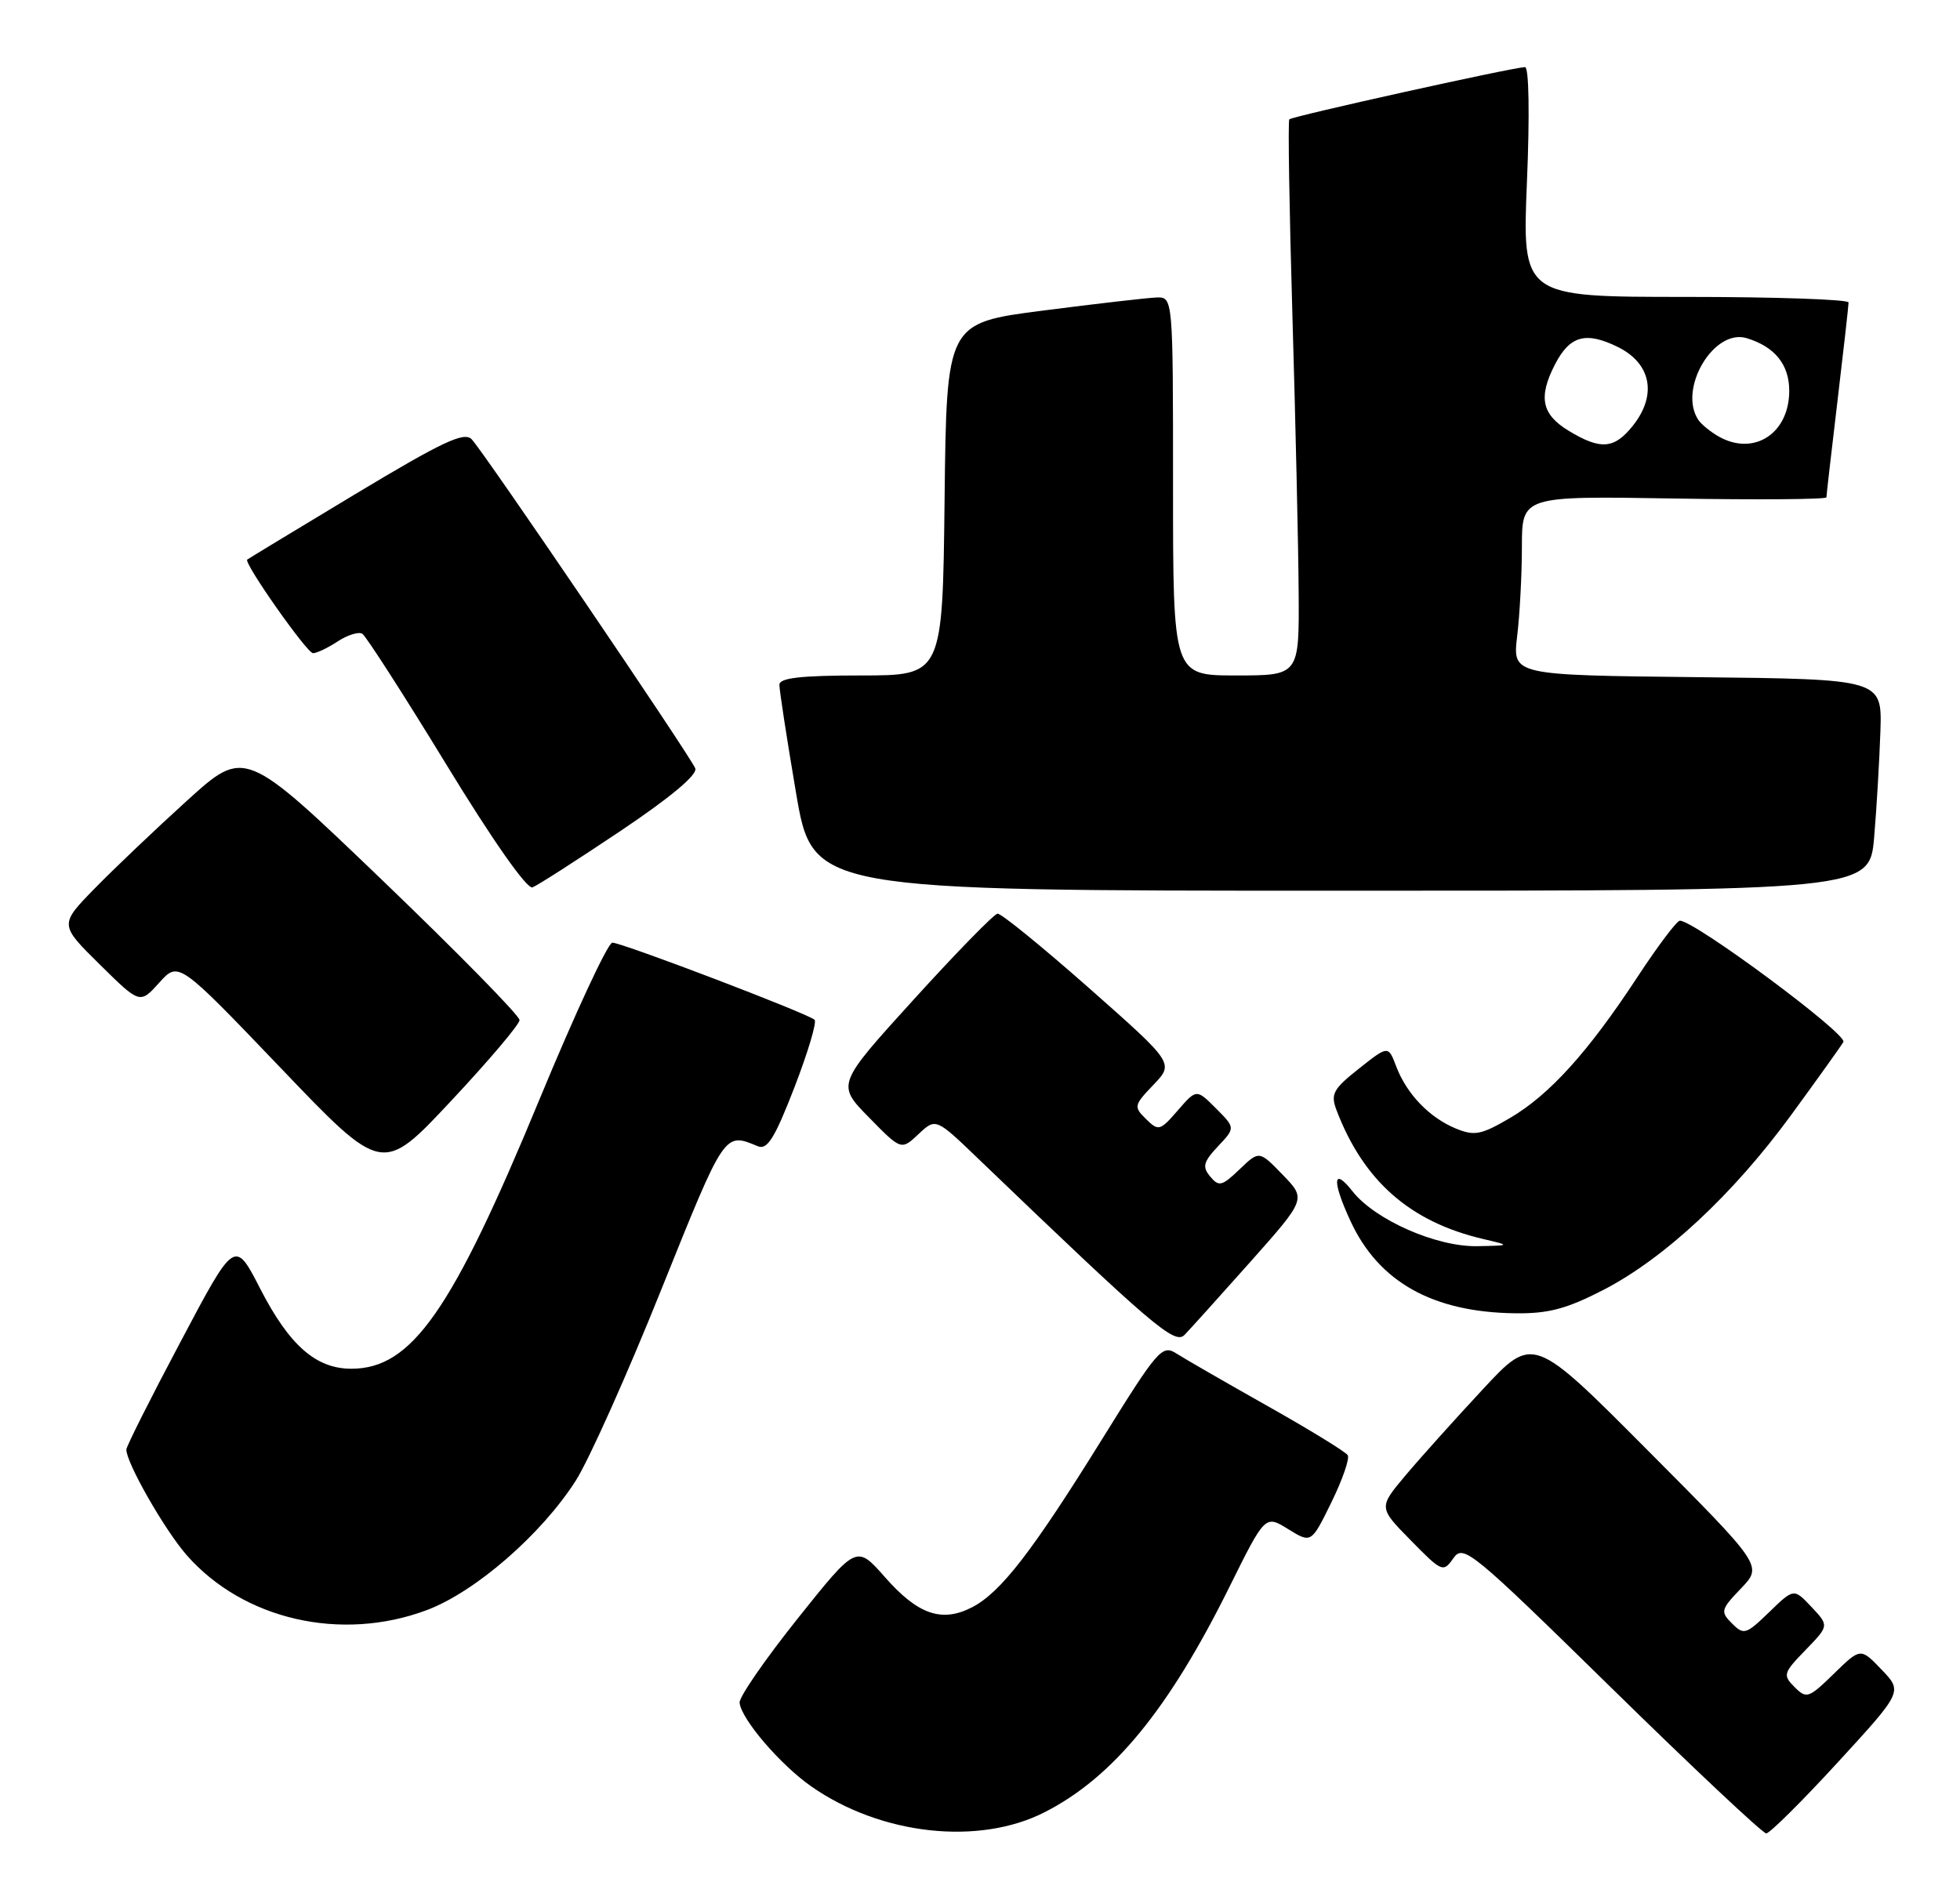 <?xml version="1.0" encoding="UTF-8" standalone="no"?>
<!DOCTYPE svg PUBLIC "-//W3C//DTD SVG 1.1//EN" "http://www.w3.org/Graphics/SVG/1.1/DTD/svg11.dtd" >
<svg xmlns="http://www.w3.org/2000/svg" xmlns:xlink="http://www.w3.org/1999/xlink" version="1.1" viewBox="0 0 264 256">
 <g >
 <path fill="currentColor"
d=" M 140.72 244.14 C 149.92 239.45 157.42 230.30 165.60 213.79 C 170.41 204.09 170.41 204.09 173.51 206.01 C 176.62 207.93 176.62 207.93 179.33 202.40 C 180.82 199.36 181.81 196.50 181.53 196.05 C 181.25 195.59 176.40 192.62 170.76 189.44 C 165.12 186.26 159.58 183.07 158.46 182.35 C 156.54 181.12 155.95 181.79 148.52 193.77 C 139.02 209.08 134.80 214.53 130.93 216.54 C 126.85 218.64 123.63 217.53 119.17 212.45 C 115.36 208.13 115.36 208.13 107.43 218.07 C 103.07 223.53 99.55 228.63 99.62 229.39 C 99.81 231.58 105.13 237.79 109.30 240.69 C 118.68 247.23 131.85 248.68 140.72 244.14 Z  M 247.52 237.45 C 256.28 227.90 256.28 227.90 253.44 224.94 C 250.61 221.98 250.61 221.98 247.01 225.49 C 243.63 228.79 243.32 228.90 241.72 227.29 C 240.11 225.68 240.19 225.39 243.19 222.30 C 246.37 219.02 246.37 219.02 244.00 216.50 C 241.62 213.97 241.62 213.97 238.30 217.19 C 235.18 220.21 234.88 220.31 233.29 218.72 C 231.70 217.13 231.78 216.84 234.51 213.99 C 237.42 210.95 237.42 210.95 221.96 195.42 C 206.50 179.88 206.50 179.88 199.71 187.19 C 195.97 191.21 191.28 196.43 189.29 198.80 C 185.68 203.10 185.68 203.10 190.02 207.52 C 194.22 211.80 194.40 211.88 195.76 209.93 C 197.10 208.01 198.17 208.89 217.11 227.46 C 228.07 238.21 237.43 247.00 237.90 247.00 C 238.37 247.00 242.70 242.70 247.52 237.45 Z  M 57.46 216.93 C 63.99 214.49 72.89 206.76 77.54 199.50 C 79.30 196.75 84.50 185.14 89.09 173.69 C 97.68 152.33 97.53 152.54 102.09 154.43 C 103.35 154.95 104.36 153.32 106.99 146.53 C 108.81 141.82 110.04 137.71 109.72 137.39 C 108.91 136.58 83.80 127.00 82.48 127.00 C 81.88 127.00 77.46 136.52 72.65 148.15 C 60.86 176.68 55.46 184.40 47.32 184.40 C 42.56 184.40 38.98 181.26 35.06 173.64 C 31.63 166.95 31.63 166.95 24.34 180.73 C 20.32 188.30 17.03 194.85 17.02 195.28 C 16.97 197.01 22.19 206.15 25.15 209.52 C 32.79 218.22 45.95 221.23 57.46 216.93 Z  M 168.40 170.02 C 175.94 161.53 175.94 161.53 172.77 158.27 C 169.61 155.00 169.61 155.00 166.96 157.54 C 164.59 159.81 164.17 159.91 163.01 158.51 C 161.91 157.19 162.08 156.55 164.05 154.44 C 166.40 151.95 166.40 151.95 163.78 149.32 C 161.16 146.70 161.16 146.70 158.64 149.60 C 156.25 152.36 156.04 152.41 154.36 150.76 C 152.68 149.11 152.73 148.90 155.37 146.14 C 158.14 143.24 158.14 143.24 146.69 133.12 C 140.38 127.55 134.84 123.04 134.36 123.09 C 133.89 123.14 128.82 128.33 123.09 134.64 C 112.68 146.10 112.68 146.10 117.04 150.54 C 121.39 154.98 121.39 154.98 123.72 152.79 C 126.05 150.61 126.05 150.61 131.77 156.11 C 155.29 178.69 158.23 181.20 159.55 179.84 C 160.27 179.10 164.25 174.68 168.40 170.02 Z  M 215.95 173.79 C 224.17 169.55 233.45 160.91 241.27 150.20 C 244.76 145.42 247.93 141.00 248.29 140.38 C 248.91 139.35 228.12 123.94 226.26 124.04 C 225.84 124.07 223.27 127.48 220.55 131.63 C 213.91 141.75 208.71 147.50 203.37 150.63 C 199.49 152.90 198.60 153.07 196.07 152.03 C 192.51 150.55 189.47 147.38 188.06 143.67 C 186.99 140.84 186.99 140.84 183.04 143.97 C 179.56 146.72 179.20 147.40 180.02 149.56 C 183.64 159.08 189.91 164.60 199.72 166.91 C 203.50 167.80 203.50 167.80 199.00 167.89 C 193.49 168.00 185.22 164.36 182.17 160.49 C 179.52 157.12 179.39 159.08 181.90 164.50 C 185.70 172.72 192.99 176.80 204.11 176.93 C 208.55 176.99 211.02 176.33 215.95 173.79 Z  M 69.98 137.43 C 69.99 136.84 61.67 128.36 51.49 118.58 C 32.98 100.81 32.98 100.81 25.24 107.82 C 20.98 111.68 15.36 117.03 12.75 119.70 C 8.00 124.57 8.00 124.57 13.43 129.93 C 18.85 135.28 18.85 135.28 21.45 132.39 C 24.05 129.50 24.05 129.50 37.78 143.85 C 51.50 158.21 51.50 158.21 60.73 148.35 C 65.81 142.93 69.97 138.02 69.98 137.43 Z  M 83.55 111.97 C 90.31 107.43 93.97 104.37 93.65 103.52 C 93.02 101.90 65.27 61.03 63.54 59.19 C 62.53 58.12 59.64 59.48 47.90 66.54 C 39.98 71.31 33.41 75.29 33.30 75.39 C 32.80 75.84 41.35 88.00 42.16 88.00 C 42.66 88.00 44.16 87.29 45.49 86.41 C 46.82 85.54 48.31 85.08 48.80 85.38 C 49.29 85.68 54.38 93.60 60.10 102.97 C 66.33 113.19 70.99 119.83 71.72 119.55 C 72.39 119.30 77.71 115.88 83.55 111.97 Z  M 252.44 112.75 C 252.78 108.76 253.15 102.35 253.28 98.50 C 253.50 91.50 253.50 91.50 228.61 91.23 C 203.73 90.96 203.73 90.96 204.35 85.73 C 204.70 82.85 204.99 77.42 204.99 73.66 C 205.00 66.82 205.00 66.82 225.50 67.16 C 236.78 67.35 246.01 67.28 246.01 67.00 C 246.01 66.72 246.68 60.88 247.50 54.00 C 248.32 47.12 248.99 41.16 248.99 40.75 C 249.00 40.34 239.11 40.00 227.02 40.00 C 205.03 40.00 205.03 40.00 205.67 24.50 C 206.05 15.42 205.94 9.02 205.41 9.04 C 203.56 9.12 173.99 15.68 173.66 16.08 C 173.47 16.31 173.66 28.20 174.08 42.50 C 174.50 56.80 174.88 73.56 174.92 79.75 C 175.00 91.00 175.00 91.00 166.50 91.00 C 158.00 91.00 158.00 91.00 158.00 65.50 C 158.00 40.00 158.00 40.00 155.75 40.08 C 154.51 40.13 147.65 40.92 140.50 41.84 C 127.50 43.51 127.50 43.51 127.23 67.26 C 126.96 91.00 126.96 91.00 115.98 91.00 C 107.87 91.00 104.99 91.33 104.98 92.25 C 104.97 92.94 105.97 99.46 107.21 106.75 C 109.46 120.00 109.46 120.00 180.64 120.00 C 251.83 120.00 251.83 120.00 252.44 112.75 Z  M 211.25 58.01 C 207.64 55.81 207.18 53.49 209.46 49.07 C 211.45 45.23 213.59 44.63 217.88 46.73 C 222.39 48.94 223.23 53.17 219.98 57.30 C 217.45 60.51 215.60 60.66 211.25 58.01 Z  M 231.50 58.81 C 230.40 58.18 229.17 57.18 228.77 56.59 C 225.97 52.45 230.83 44.20 235.27 45.56 C 239.06 46.71 241.00 49.12 241.00 52.65 C 241.00 58.41 236.24 61.49 231.50 58.81 Z "/>
</g>
</svg>